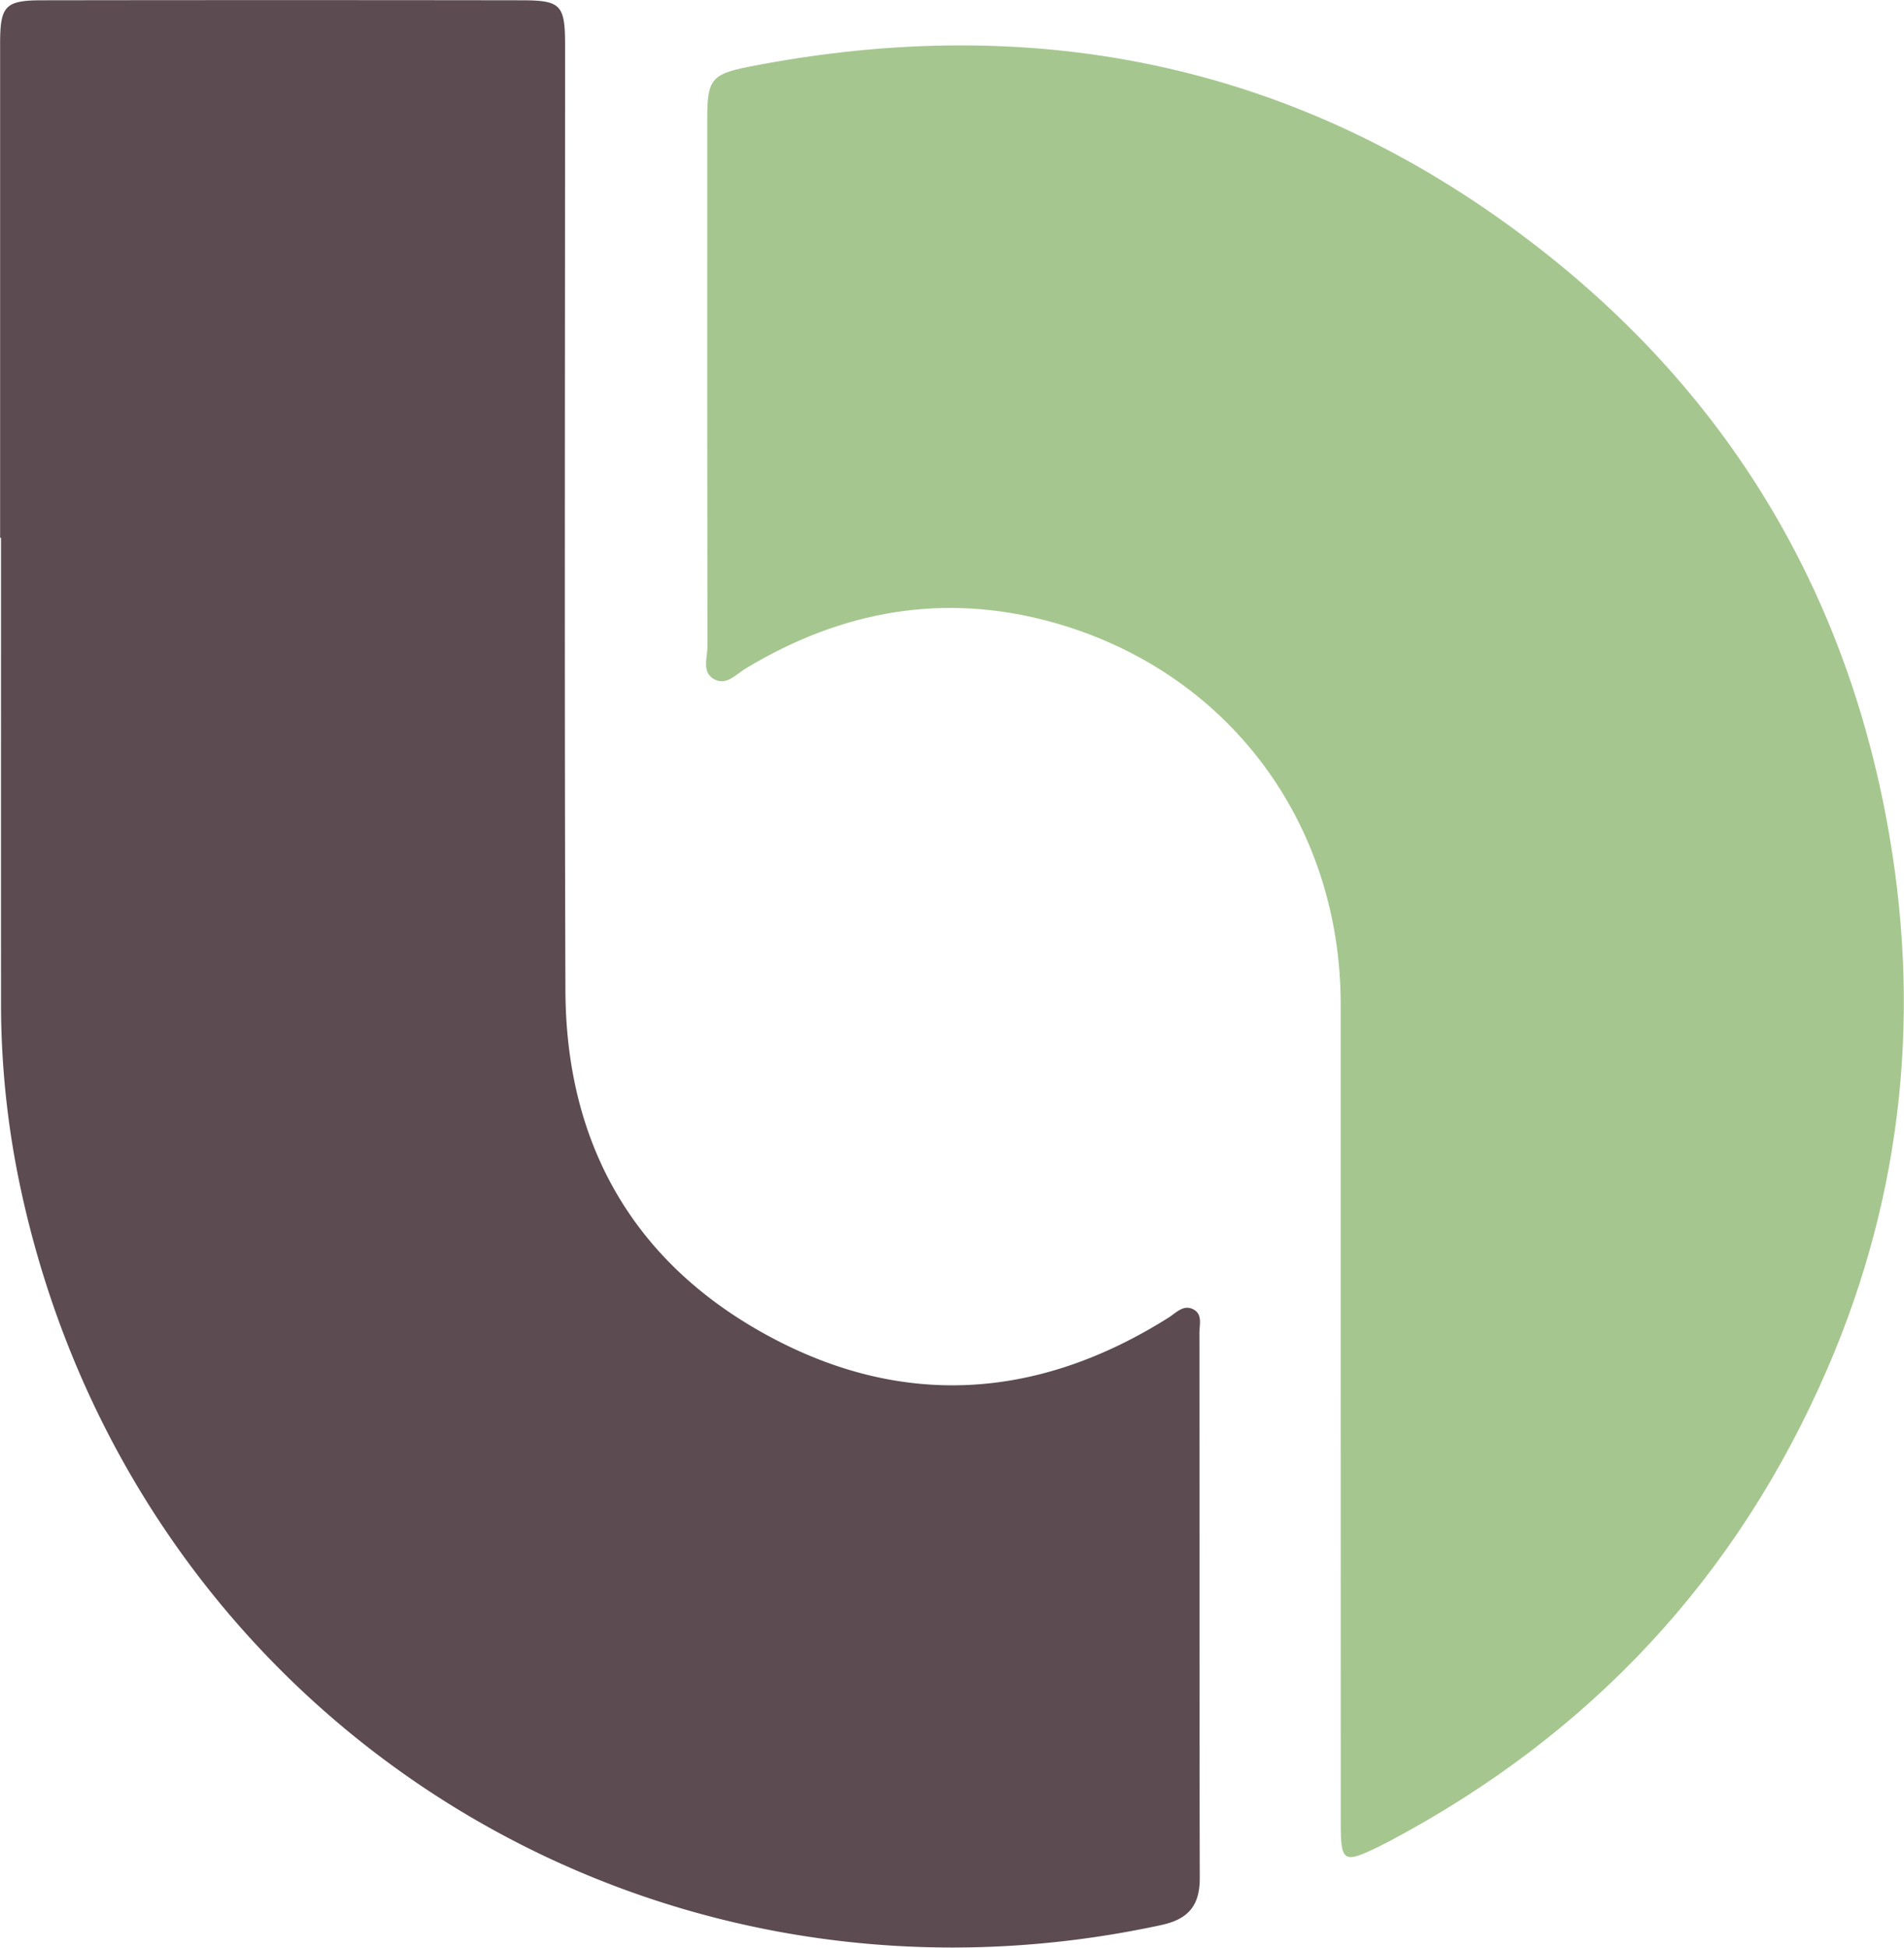<svg xmlns="http://www.w3.org/2000/svg" viewBox="140.07 224.89 333.44 341"><path d="M140.09 319.04v-86.45c0-6.68.85-7.64 7.38-7.65 27.98-.04 55.97-.04 83.95 0 6.91.01 7.61.8 7.61 7.92 0 55.14-.13 110.27.06 165.41.09 26.9 11.91 47.69 35.52 60.49 23.59 12.79 47.32 11.15 70.07-3.17 1.39-.87 2.66-2.41 4.44-1.43 1.58.87.99 2.68 1 4.08.03 31.82-.01 63.63.06 95.45.01 4.79-1.98 7.19-6.73 8.22-92.09 19.89-180.52-37.4-199.92-129.68a154.301 154.301 0 01-3.28-31.73c-.01-27.15 0-54.3 0-81.45-.06-.01-.11-.01-.16-.01z" fill="#5c4b51"/><path d="M374.86 471.15c0-23.48.01-46.96 0-70.44-.02-31.93-19.89-58.42-50.55-66.9-18.97-5.25-36.85-2.01-53.6 8.08-1.78 1.07-3.53 3.24-5.78 1.79-1.94-1.25-.97-3.69-.97-5.59-.05-30.81-.04-61.61-.03-92.42 0-6.73.64-7.79 7.26-9.09 50.97-10 97.55-.17 138.68 31.96 32.62 25.49 52.9 58.99 60.55 99.65 6.2 32.96 3.09 65.26-10.29 96.24-15.82 36.65-41.58 64.18-76.84 82.86-.59.31-1.18.61-1.78.9-6.17 3.01-6.64 2.73-6.64-4.11-.01-24.31-.01-48.62-.01-72.93z" fill="#a5c78f"/></svg>